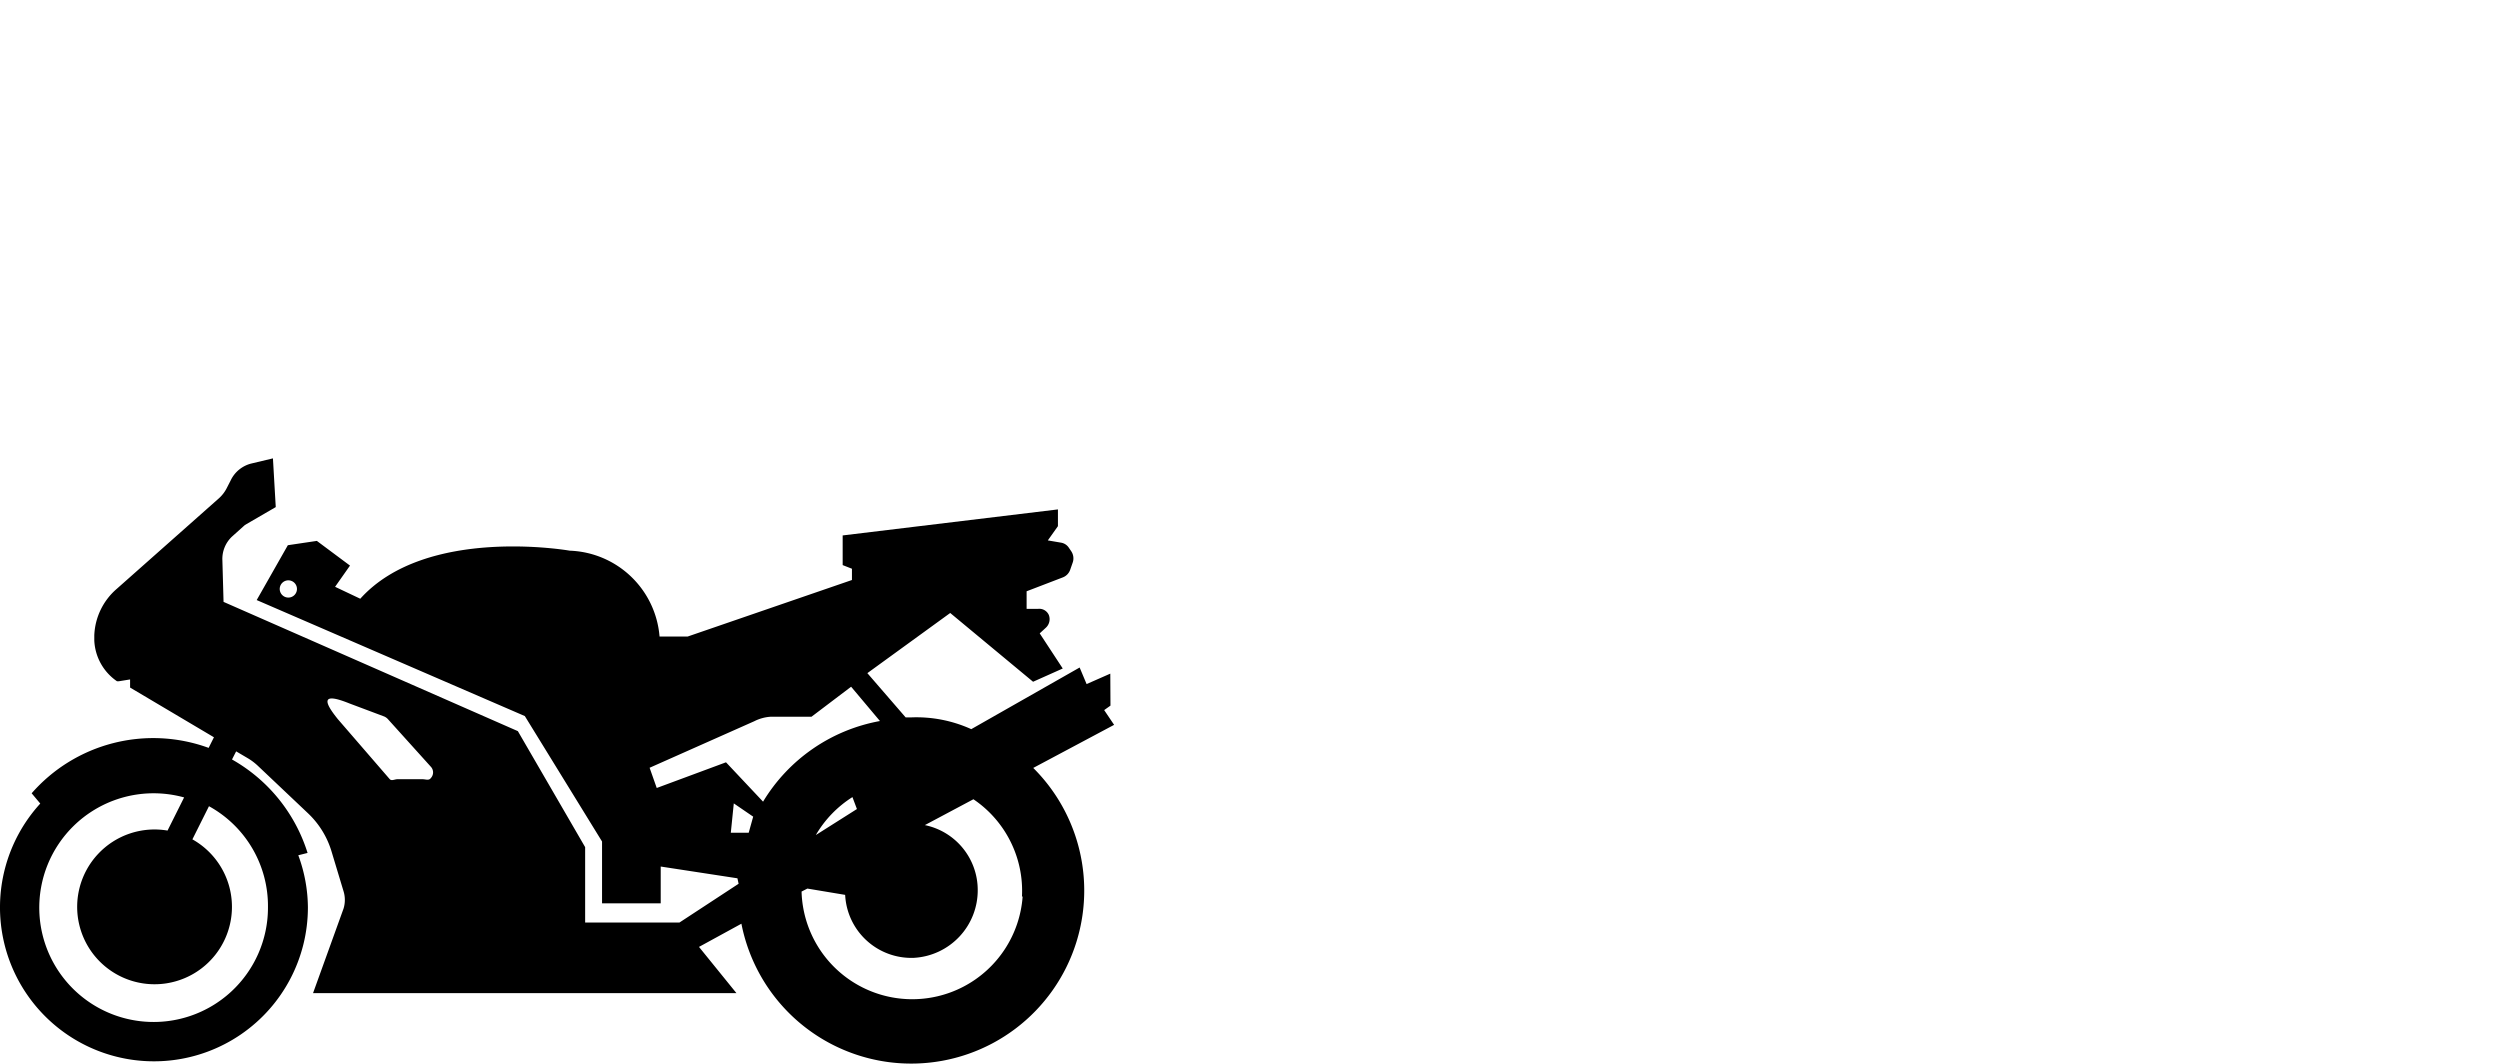 <?xml version="1.0" encoding="UTF-8"?>
<svg xmlns="http://www.w3.org/2000/svg" xmlns:xlink="http://www.w3.org/1999/xlink" id="license-A" viewBox="0 0 150.86 64.2">
  <title/>
  <path class="a" d="M67 40.65l-1.43.63-.42-1L58.61 44a8 8 0 0 0-3.61-.71h-.35l-2.31-2.67 5-3.63 5 4.15 1.79-.8-1.39-2.12.37-.34a.7.7 0 0 0 .18-.77.63.63 0 0 0-.64-.37h-.7v-1.06l2.19-.84a.76.76 0 0 0 .44-.46l.15-.43a.77.77 0 0 0-.09-.69l-.15-.22a.7.7 0 0 0-.44-.29l-.82-.14.61-.86v-1.01l-12.99 1.57v1.79l.56.22V35l-9.91 3.41h-1.7a5.64 5.64 0 0 0-5.42-5.18s-8.65-1.53-12.64 2.9l-1.52-.72.9-1.28-2-1.49-1.75.26-1.88 3.31 16.18 7 4.66 7.57v3.73h3.54v-2.22l4.63.71.07.33L41 55.67H35.31v-4.55l-4.06-7-17.76-7.8-.07-2.5a1.85 1.85 0 0 1 .58-1.44l.78-.7 1.86-1.08-.17-2.94-1.3.31a1.88 1.88 0 0 0-1.24 1l-.24.47a2.13 2.13 0 0 1-.48.63l-6.16 5.46a3.9 3.9 0 0 0-1.36 2.81v.31a3.15 3.15 0 0 0 1.37 2.46h.11l.68-.11v.49l5.06 3-.32.64a9.75 9.75 0 0 0-10.68 2.74l.52.62a9.29 9.29 0 1 0 16.15 6.25 9.23 9.23 0 0 0-.58-3.13l.56-.14A9.85 9.85 0 0 0 14 45.83l.25-.49.73.43a3.44 3.44 0 0 1 .62.48l3 2.84a5.24 5.24 0 0 1 1.4 2.27l.73 2.42a1.78 1.78 0 0 1 0 1.05l-1.84 5.1h25.55l-2.26-2.79 2.56-1.4a10.44 10.44 0 1 0 17.61-9.4l4.88-2.6-.6-.89.38-.27zm-49.6-4.59a.52.52 0 1 1 .52-.52.52.52 0 0 1-.52.52zm-1.23 18.68a6.9 6.9 0 1 1-5.06-6.62l-1 2a4.67 4.67 0 1 0 1.5.53l1-2a6.87 6.87 0 0 1 3.56 6.09zM26 46.95c-.12.17-.31.07-.52.07H24c-.19 0-.36.12-.48 0l-3.13-3.62c-.81-1-1.08-1.67.7-.95l2.08.78a.66.66 0 0 1 .26.19L26 46.27a.5.5 0 0 1 0 .68zm19.18 3.3H44.1l.18-1.77 1.17.8zm.87-1.87L43.81 46l-4.18 1.55-.43-1.22 6.32-2.81a2.52 2.52 0 0 1 1-.27h2.45l2.39-1.81 1.74 2.07a10.41 10.41 0 0 0-7.05 4.86zm5.66.44l-2.48 1.57a6.7 6.7 0 0 1 2.21-2.29zm10 5.28a6.68 6.68 0 0 1-13.34-.3l.35-.18L51 54a4 4 0 0 0 4.15 3.8A4.08 4.08 0 0 0 59 53.69a4 4 0 0 0-3.19-3.9l2.93-1.56a6.67 6.67 0 0 1 2.93 5.87z"/>
</svg>
